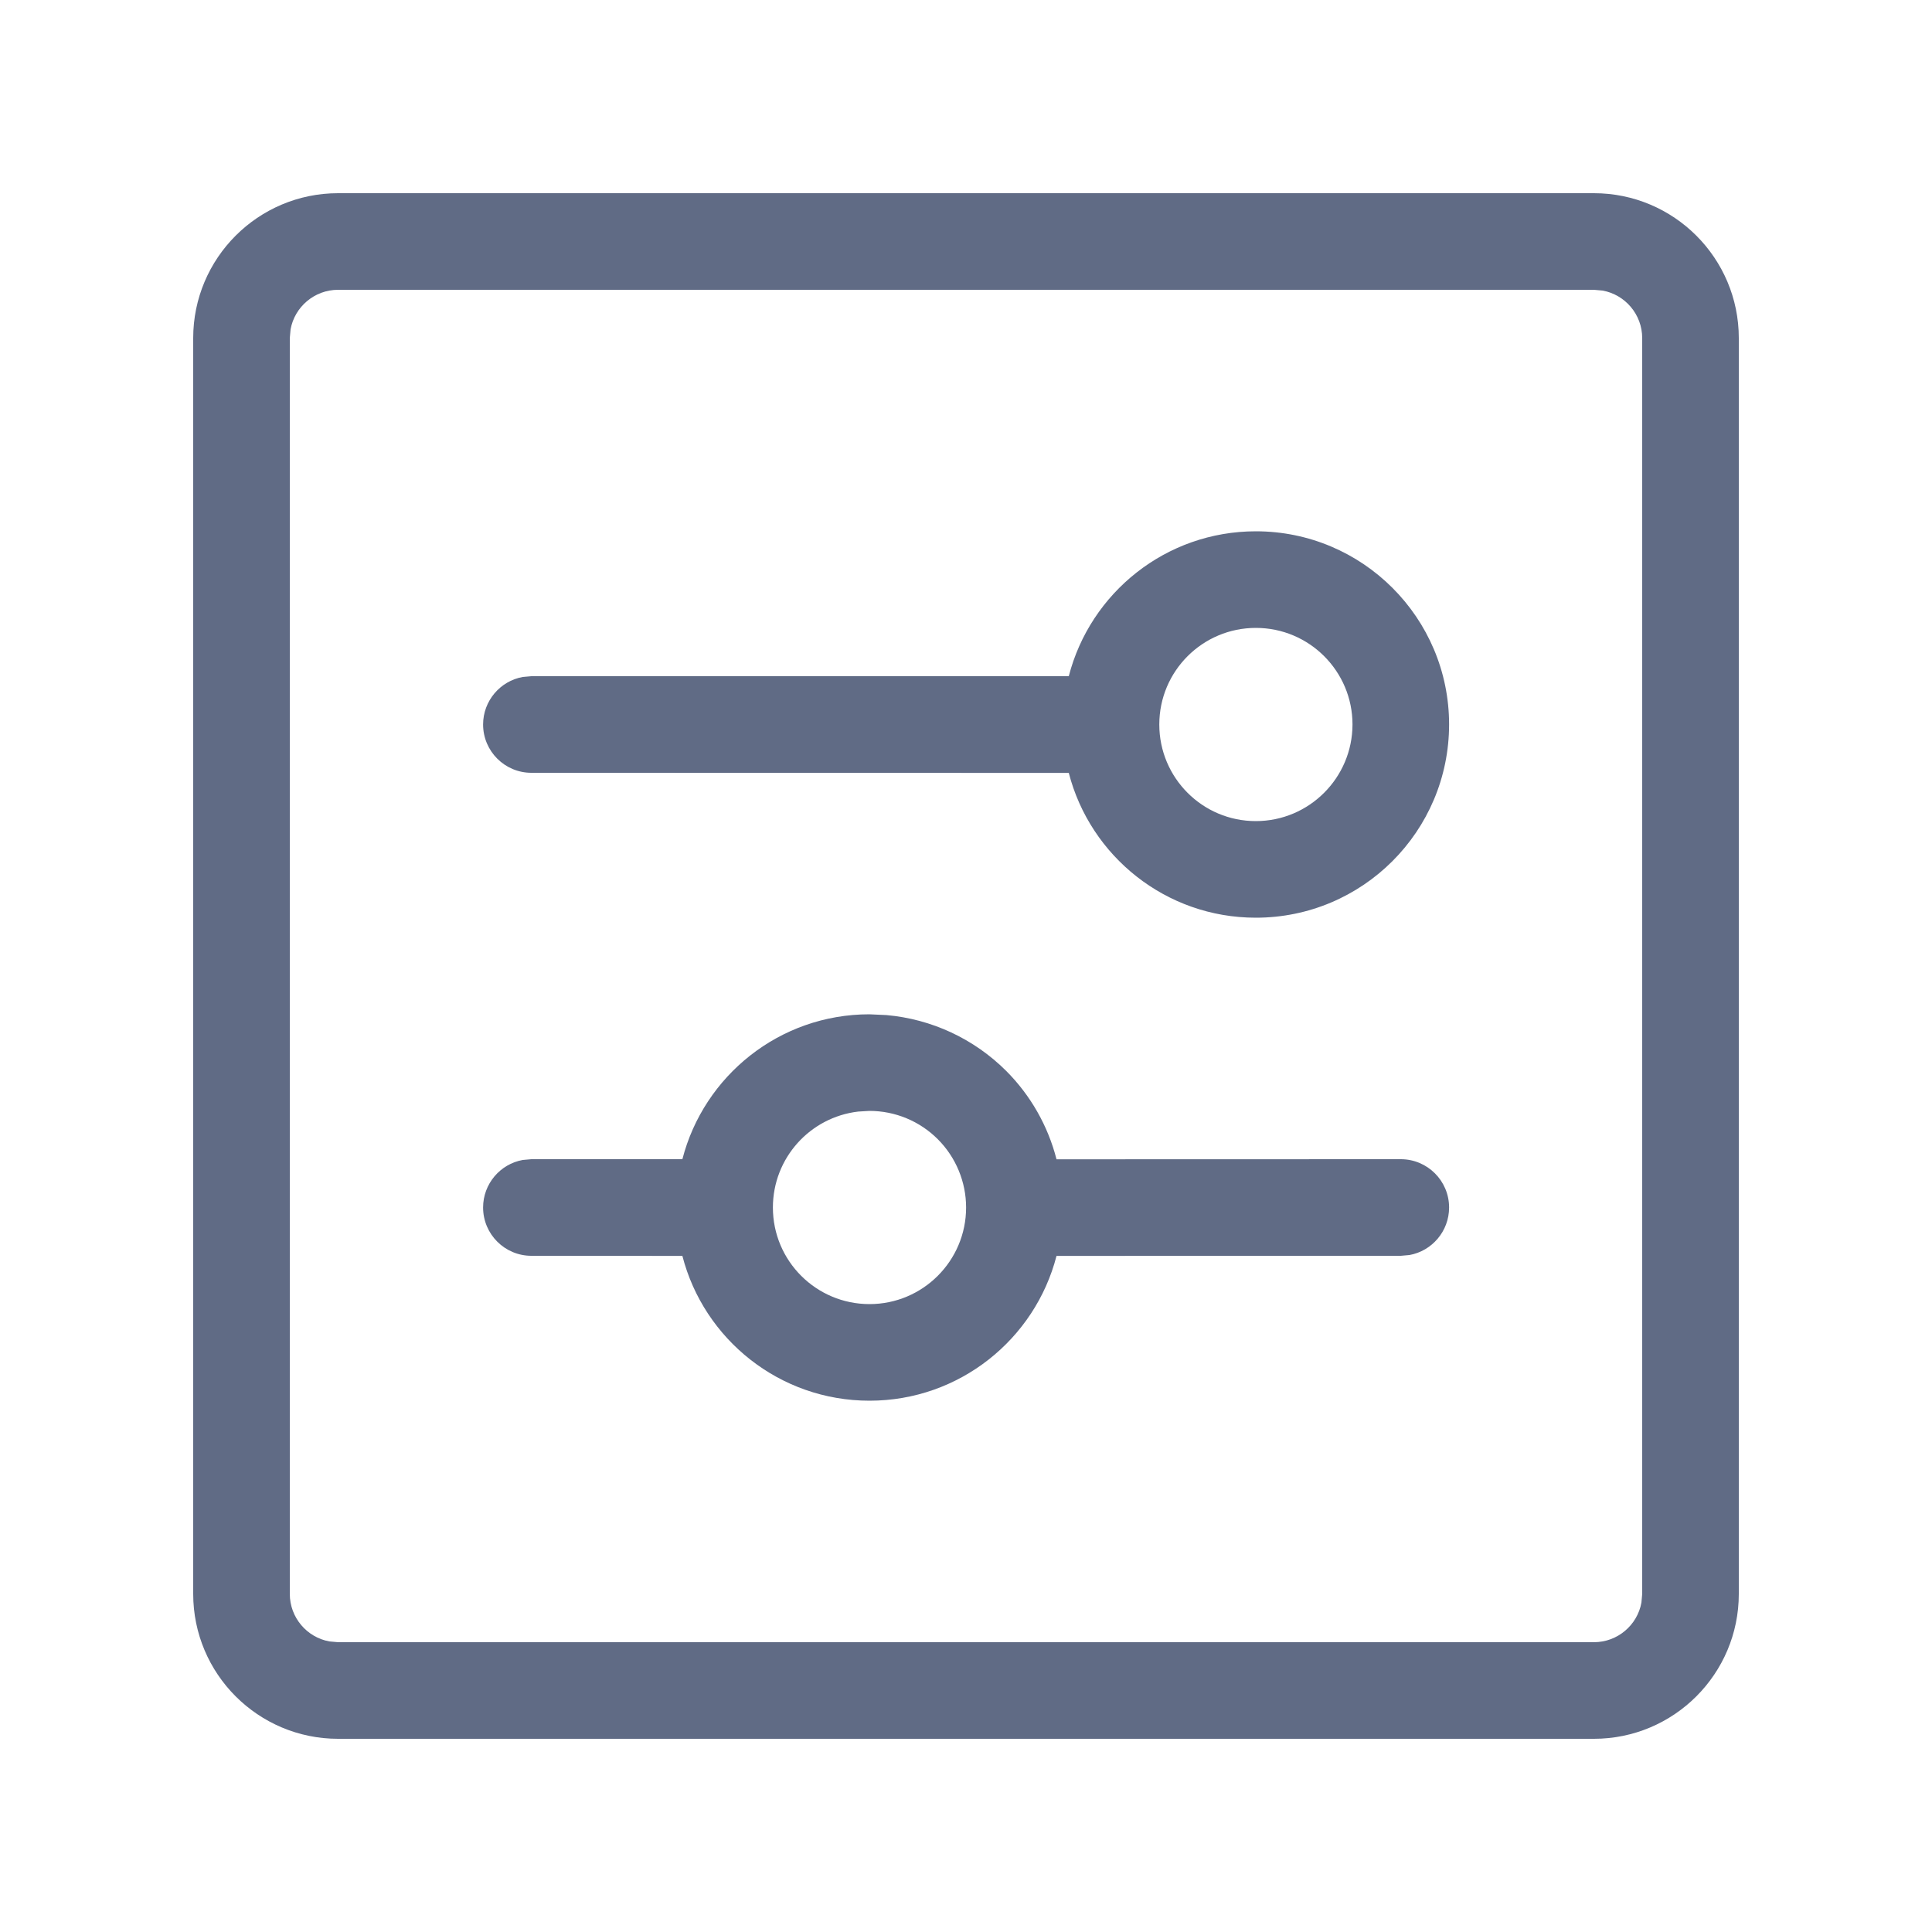 <svg xmlns="http://www.w3.org/2000/svg" width="20" height="20" viewBox="0 0 20 20">
  <path fill="#606B85" fill-rule="evenodd" d="M16.5,2 C17.328,2 18,2.672 18,3.5 L18,16.5 C18,17.328 17.328,18 16.5,18 L3.5,18 C2.672,18 2,17.328 2,16.5 L2,3.5 C2,2.672 2.672,2 3.5,2 L16.5,2 Z M16.5,3 L3.5,3 C3.255,3 3.05,3.177 3.008,3.41 L3,3.5 L3,16.5 C3,16.745 3.177,16.95 3.41,16.992 L3.5,17 L16.5,17 C16.745,17 16.95,16.823 16.992,16.59 L17,16.5 L17,3.5 C17,3.255 16.823,3.05 16.59,3.008 L16.5,3 Z M9,10.5 L9.176,10.508 C9.642,10.549 10.081,10.752 10.415,11.085 C10.67,11.34 10.849,11.657 10.937,12.001 L14.501,12 C14.777,12 15.001,12.224 15.001,12.5 C15.001,12.745 14.824,12.95 14.591,12.992 L14.501,13 L10.937,13.001 C10.715,13.863 9.932,14.5 9.001,14.5 C8.069,14.5 7.286,13.863 7.064,13.001 L5.501,13 C5.225,13 5.001,12.776 5.001,12.5 C5.001,12.255 5.178,12.05 5.411,12.008 L5.501,12 L7.064,12 C7.286,11.138 8.068,10.5 9,10.5 L9,10.5 Z M9,11.5 L8.884,11.507 C8.386,11.565 8.001,11.988 8.001,12.5 C8.001,13.053 8.449,13.5 9.001,13.5 C9.553,13.5 10.001,13.052 10.001,12.5 C10.001,12.235 9.895,11.98 9.708,11.793 C9.52,11.605 9.266,11.5 9,11.5 L9,11.5 Z M13.001,5.5 C14.105,5.5 15.001,6.396 15.001,7.5 C15,8.605 14.105,9.5 13,9.5 C12.069,9.5 11.286,8.863 11.064,8.001 L5.501,8 C5.225,8 5.001,7.776 5.001,7.5 C5.001,7.255 5.178,7.05 5.411,7.008 L5.501,7 L11.064,7 C11.286,6.137 12.069,5.5 13.001,5.5 Z M13.001,6.5 C12.449,6.5 12.001,6.947 12.001,7.5 C12.001,8.052 12.448,8.5 13,8.5 C13.552,8.5 14,8.052 14.001,7.5 C14.001,6.948 13.553,6.5 13.001,6.5 Z"/>
</svg>
